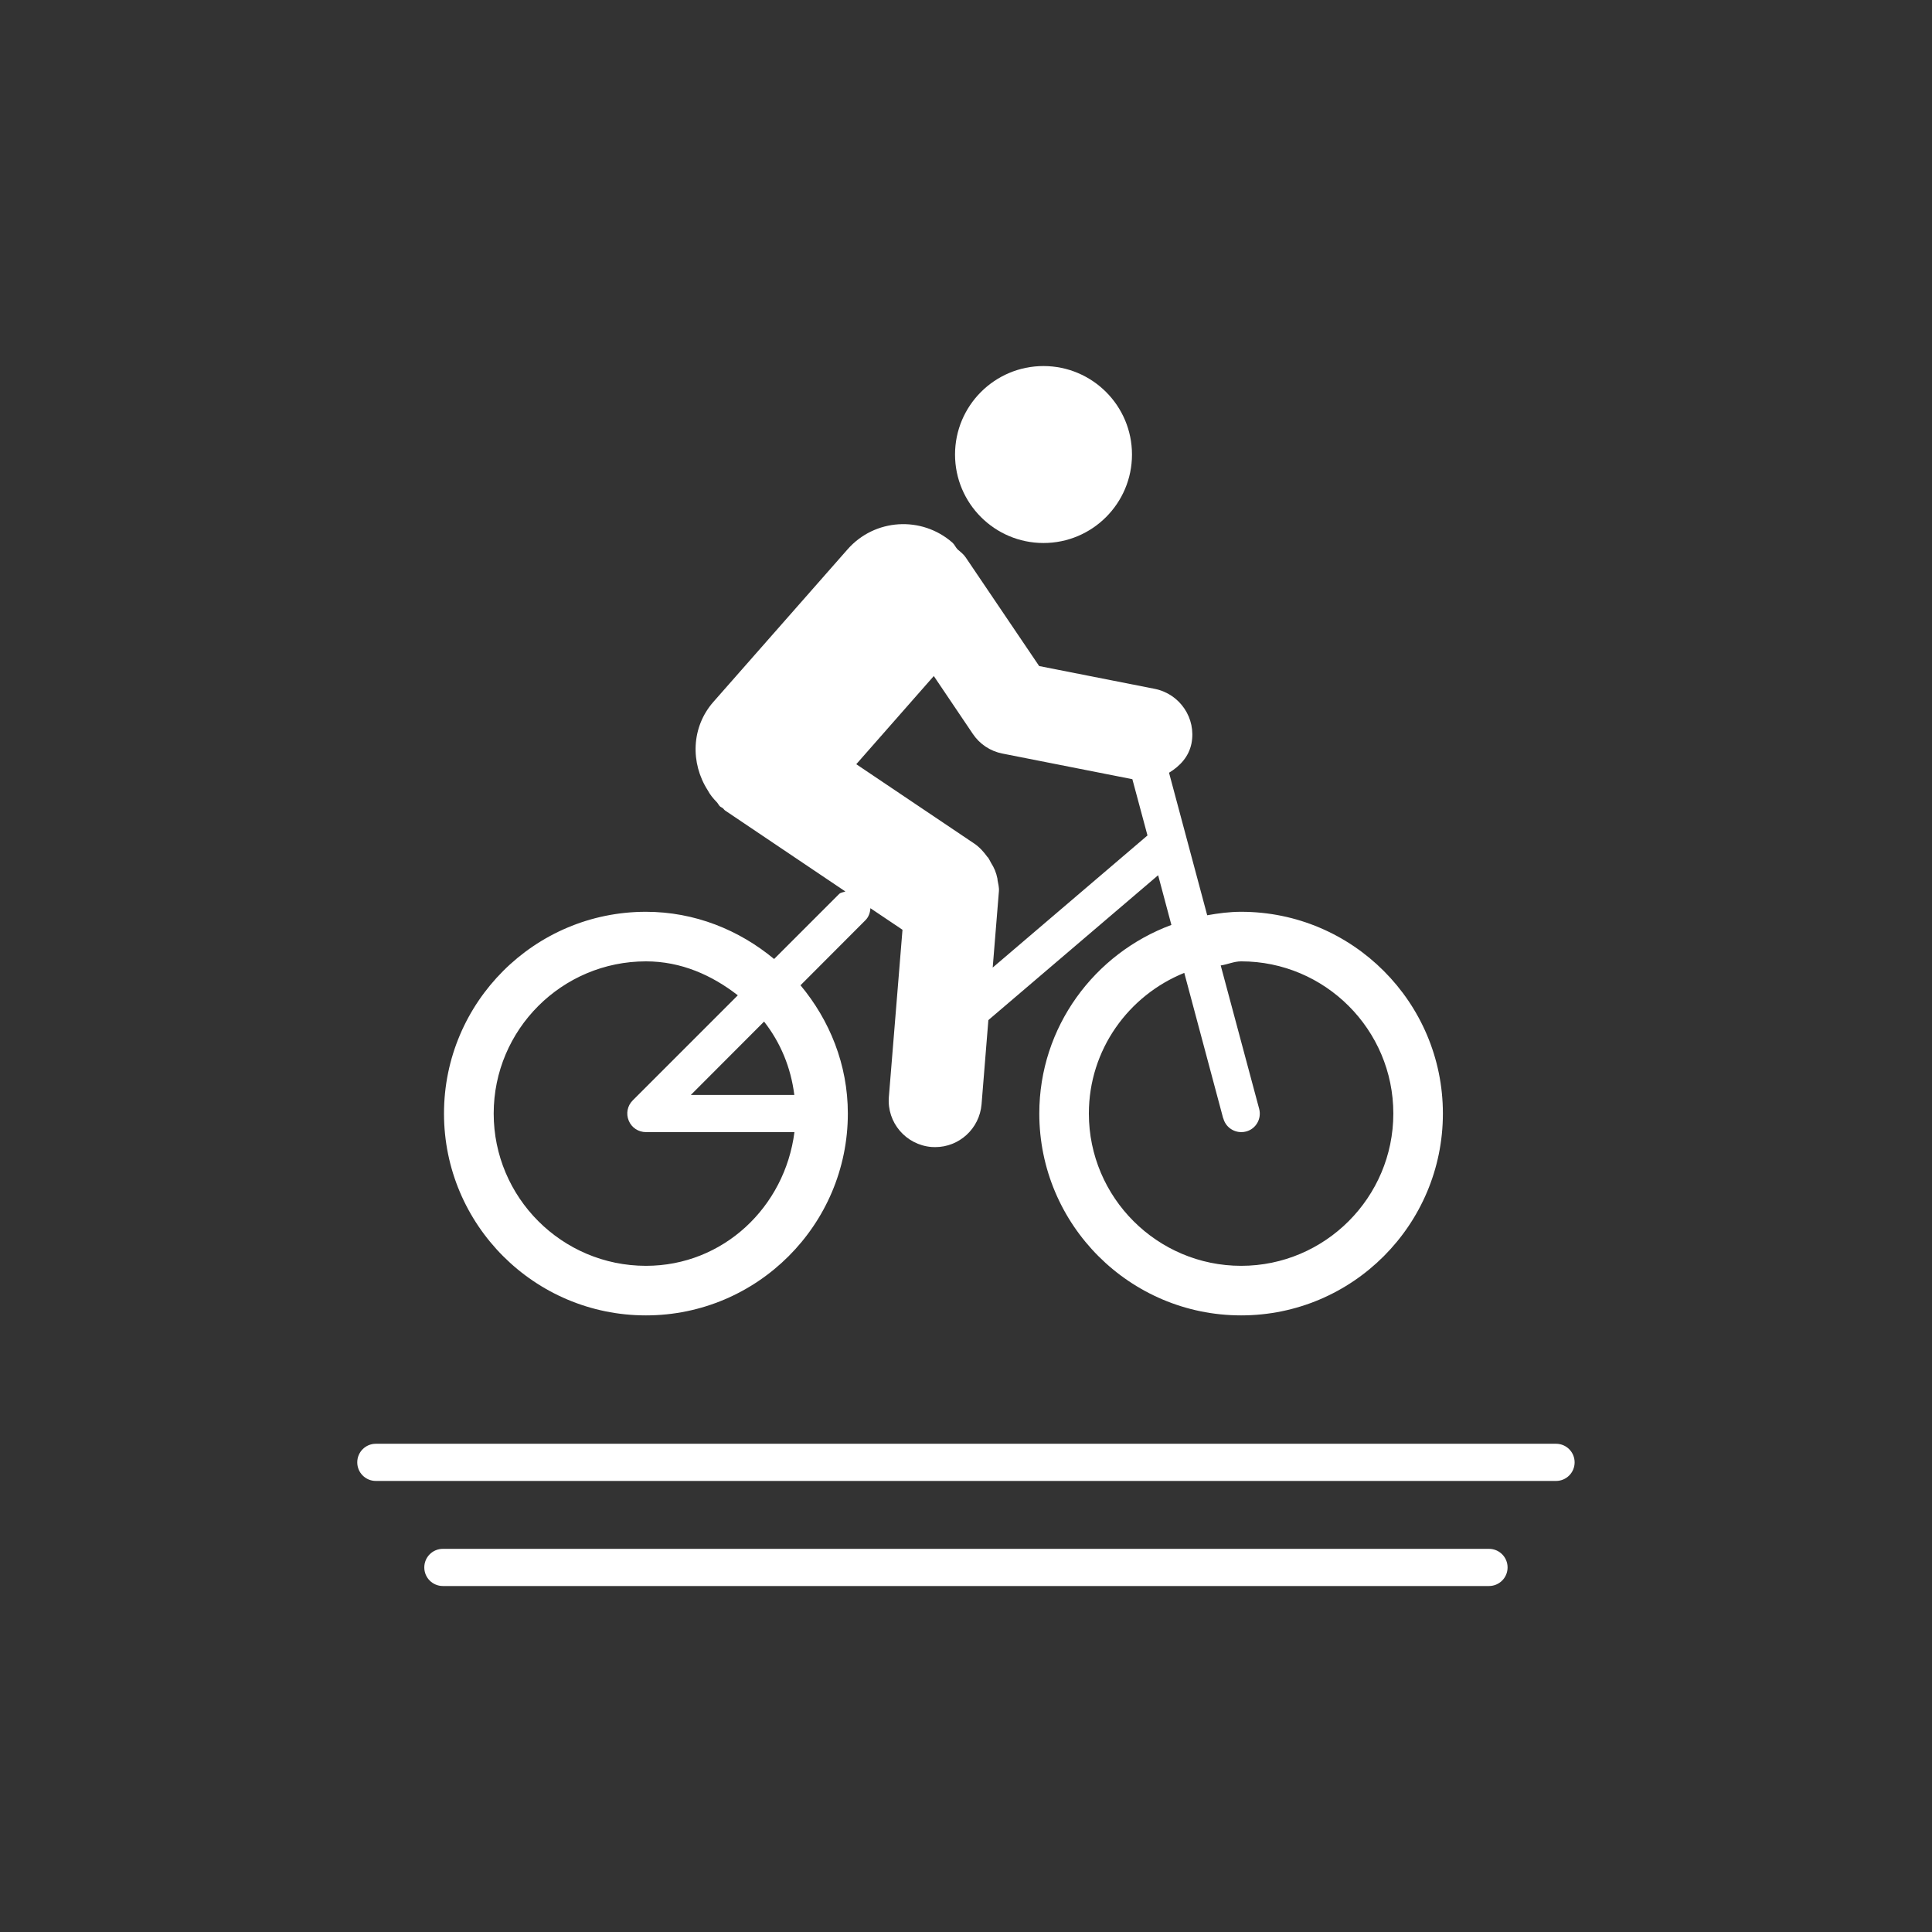<?xml version="1.0" encoding="UTF-8"?>
<svg id="a" data-name="ICONS" xmlns="http://www.w3.org/2000/svg" width="5.5mm" height="5.5mm" viewBox="0 0 15.591 15.591">
  <rect x="0" y="0" width="15.591" height="15.591" fill="#333333" stroke="none"/>
  <path d="m5.213,10.615c.898,0,1.629-.731,1.629-1.629,0-.395-.147-.753-.382-1.035l.524-.525c.027-.027.038-.062.04-.097l.259.174-.11,1.349c-.017.207.138.387.344.404.011,0,.021.001.03.001.193,0,.357-.148.374-.345l.055-.68,1.37-1.169.107.401c-.621.23-1.066.823-1.066,1.522,0,.898.73,1.629,1.629,1.629s1.628-.731,1.628-1.629-.73-1.628-1.628-1.628c-.094,0-.184.012-.274.028l-.308-1.15c.087-.053.159-.128.181-.236.04-.204-.093-.4-.296-.441l-.933-.184-.593-.877c-.018-.027-.043-.045-.066-.065-.016-.017-.024-.039-.041-.054-.249-.218-.628-.195-.847.055l-1.081,1.229c-.181.205-.187.495-.047.714.019.036.044.066.073.096.011.011.016.026.028.036.006.005.014.007.02.012.008.006.012.015.02.02l.97.653c-.017.007-.037.007-.051.021l-.524.524c-.282-.234-.64-.381-1.035-.381-.898,0-1.629.73-1.629,1.628s.73,1.629,1.629,1.629Zm4.659-1.59c.018.067.078.111.145.111.013,0,.025-.001.039-.005.08-.021.127-.104.105-.184l-.31-1.156c.056-.008.107-.033.165-.033.677,0,1.228.551,1.228,1.228s-.551,1.229-1.228,1.229-1.229-.551-1.229-1.229c0-.515.32-.953.77-1.135l.314,1.174Zm-2.336-3.569l.315.467c.055.082.141.139.238.158l1.049.207.122.454-1.249,1.066.05-.615c.003-.032-.006-.061-.011-.091,0-.004,0-.008-.001-.012-.009-.046-.026-.088-.051-.126-.008-.014-.014-.028-.023-.042-.002-.003-.005-.004-.007-.007-.03-.041-.063-.079-.108-.109l-.95-.639.626-.712Zm-1.125,3.38h-.836l.591-.592c.132.169.216.369.244.592Zm-1.198-1.078c.284,0,.533.112.741.274l-.848.848c-.043.043-.056.107-.032.164.023.056.078.092.139.092h1.198c-.077.604-.574,1.079-1.198,1.079-.678,0-1.229-.551-1.229-1.229s.551-1.228,1.229-1.228Z" fill="#fff"/>
  <path d="m8.421,4.382c.394,0,.714-.32.714-.714s-.32-.714-.714-.714-.714.32-.714.714.32.714.714.714Z" fill="#fff"/>
  <path d="m12.557,11.651H3.033c-.083,0-.15.067-.15.15s.067.15.15.15h9.524c.083,0,.15-.067.15-.15s-.067-.15-.15-.15Z" fill="#fff"/>
  <path d="m12.016,12.499H3.574c-.083,0-.15.067-.15.15s.067.15.15.15h8.442c.083,0,.15-.067.15-.15s-.067-.15-.15-.15Z" fill="#fff"/>
</svg>